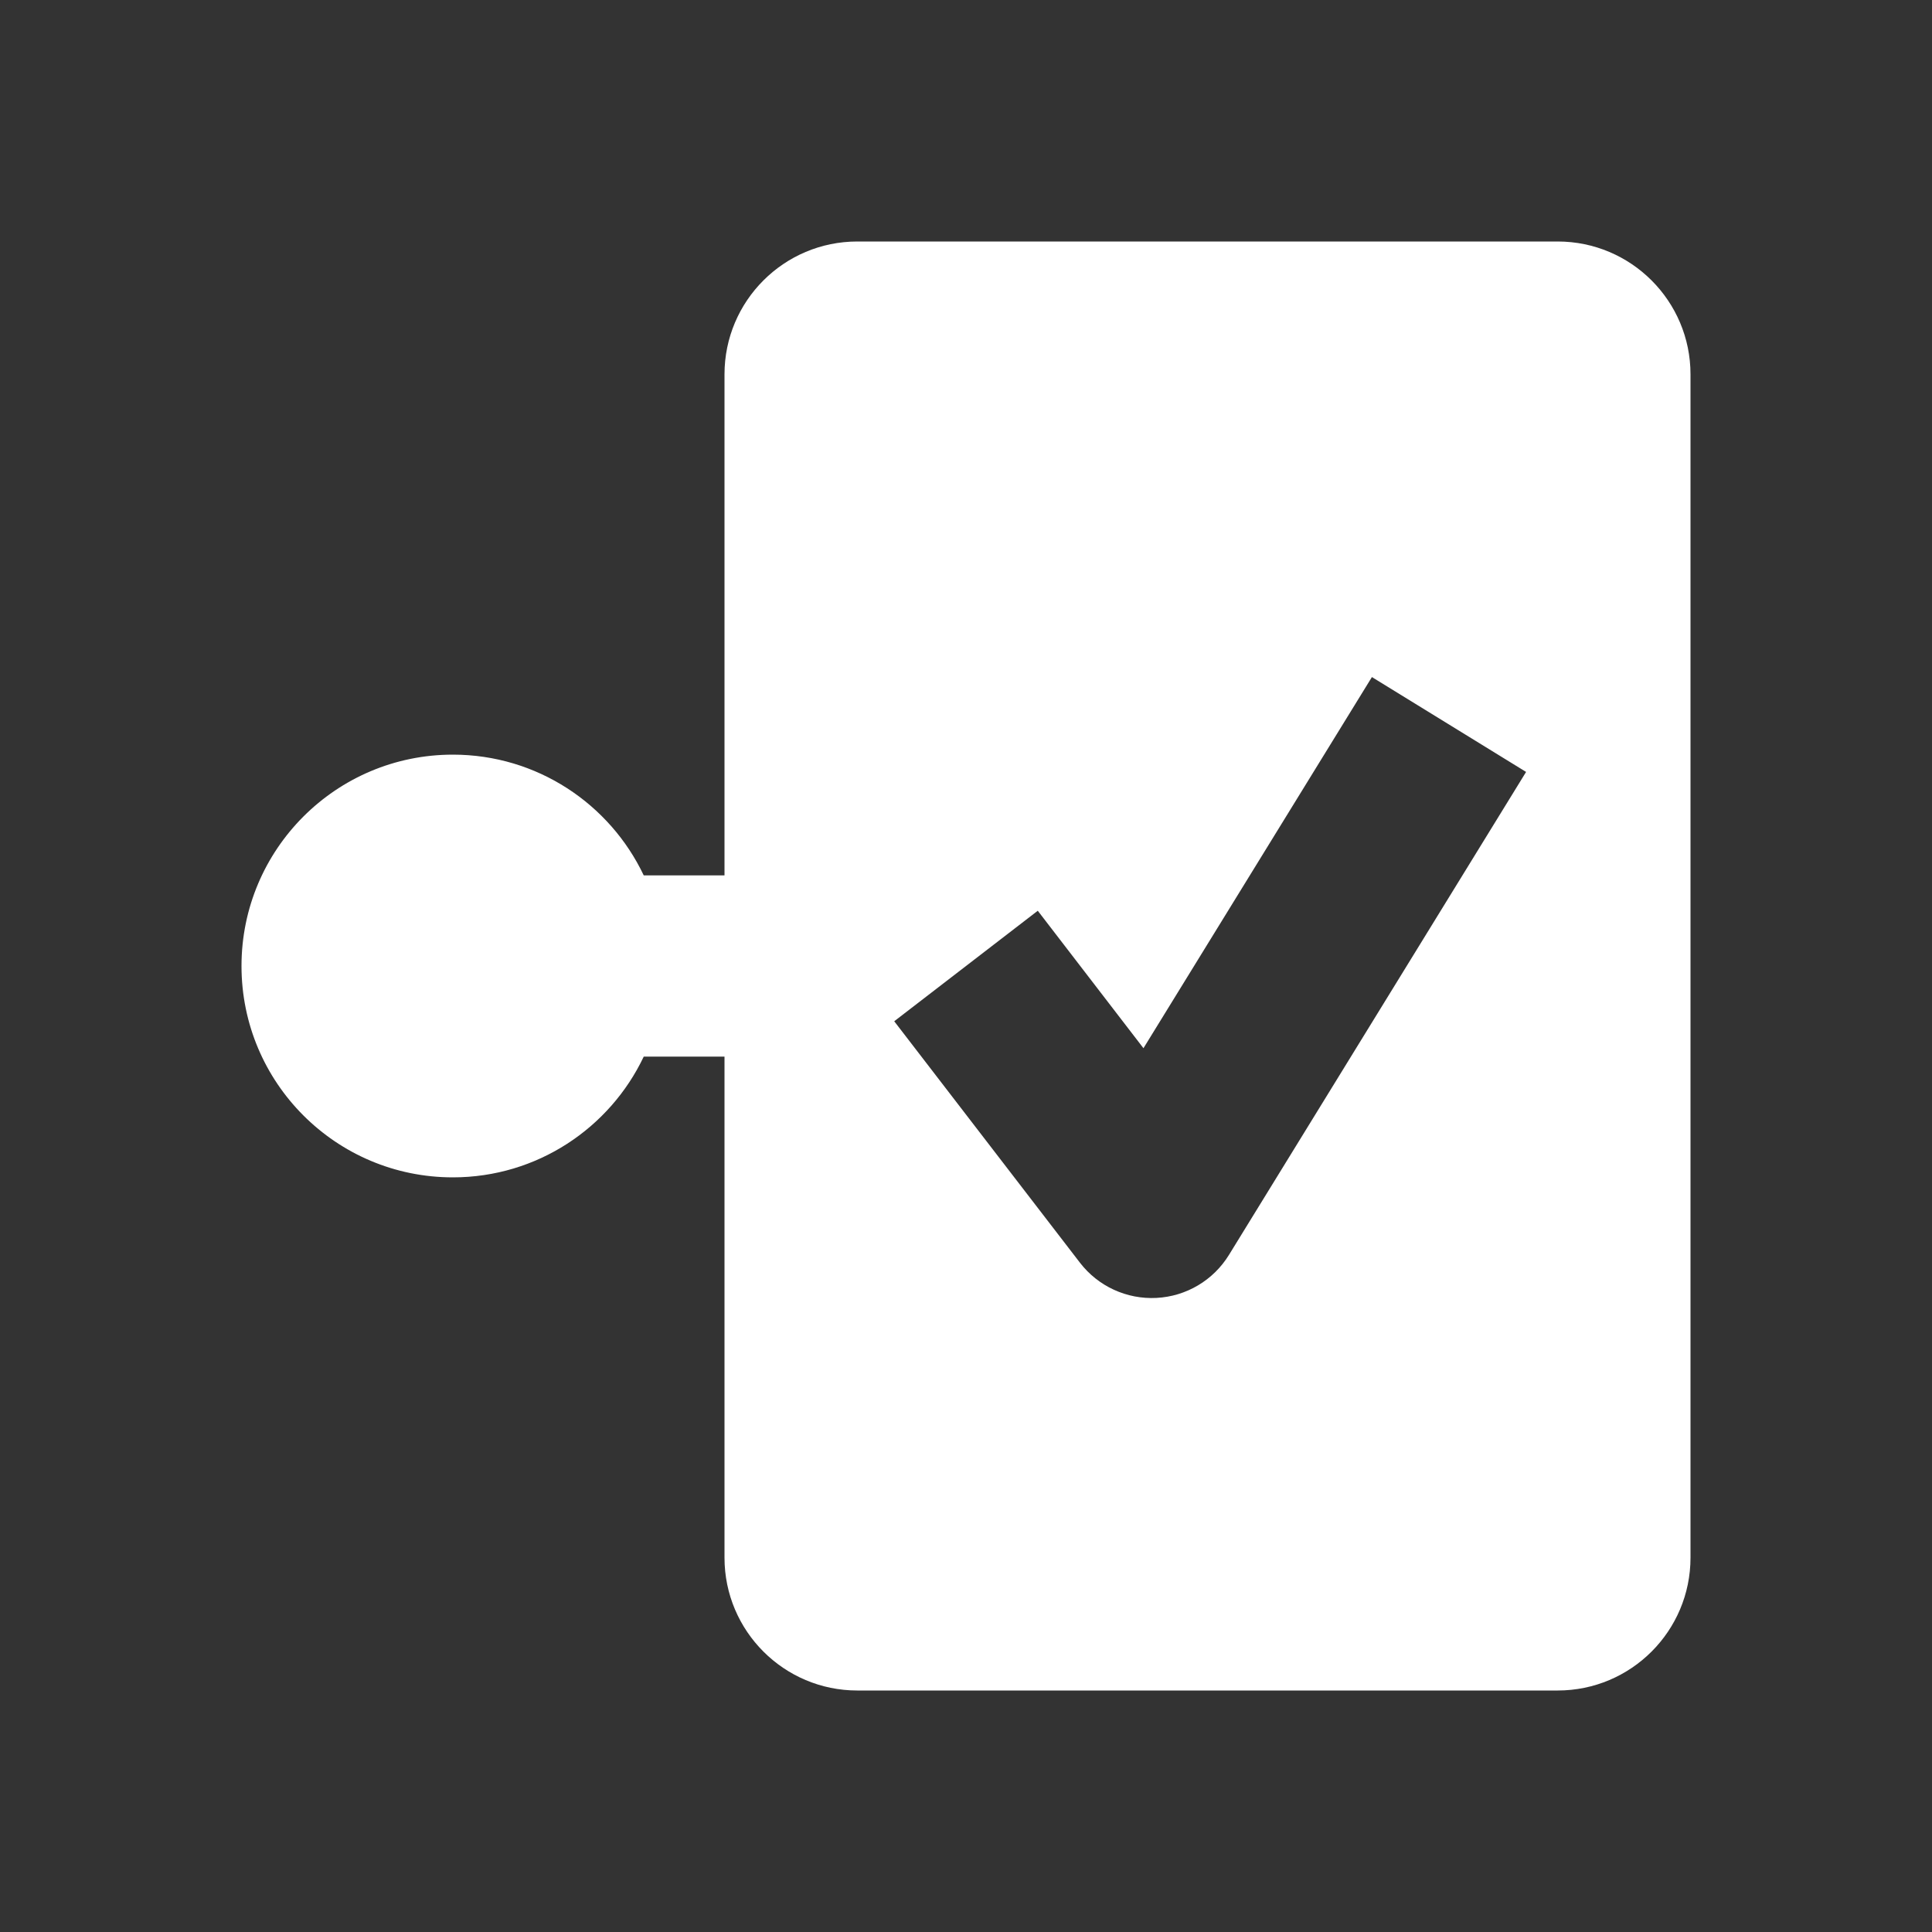 <svg viewBox="0 0 20 20" fill="none" xmlns="http://www.w3.org/2000/svg">
<rect x="0" y="0" width="20" height="20" fill="#333333" stroke="none"/>
<path fill-rule="evenodd" clip-rule="evenodd" d="M7.5 3.875C7.5 3.116 8.116 2.5 8.875 2.5H16.125C16.884 2.5 17.5 3.116 17.5 3.875V16.125C17.5 16.884 16.884 17.5 16.125 17.5H8.875C8.116 17.5 7.5 16.884 7.5 16.125V10.938H6.664C6.313 11.677 5.56 12.188 4.688 12.188C3.479 12.188 2.5 11.208 2.5 10C2.5 8.792 3.479 7.812 4.688 7.812C5.56 7.812 6.313 8.323 6.664 9.062H7.5V3.875ZM15.798 7.991L12.722 12.991C12.56 13.254 12.28 13.42 11.972 13.436C11.664 13.452 11.368 13.316 11.18 13.072L9.257 10.572L10.743 9.428L11.837 10.851L14.202 7.009L15.798 7.991Z" fill="white"/>
</svg>
